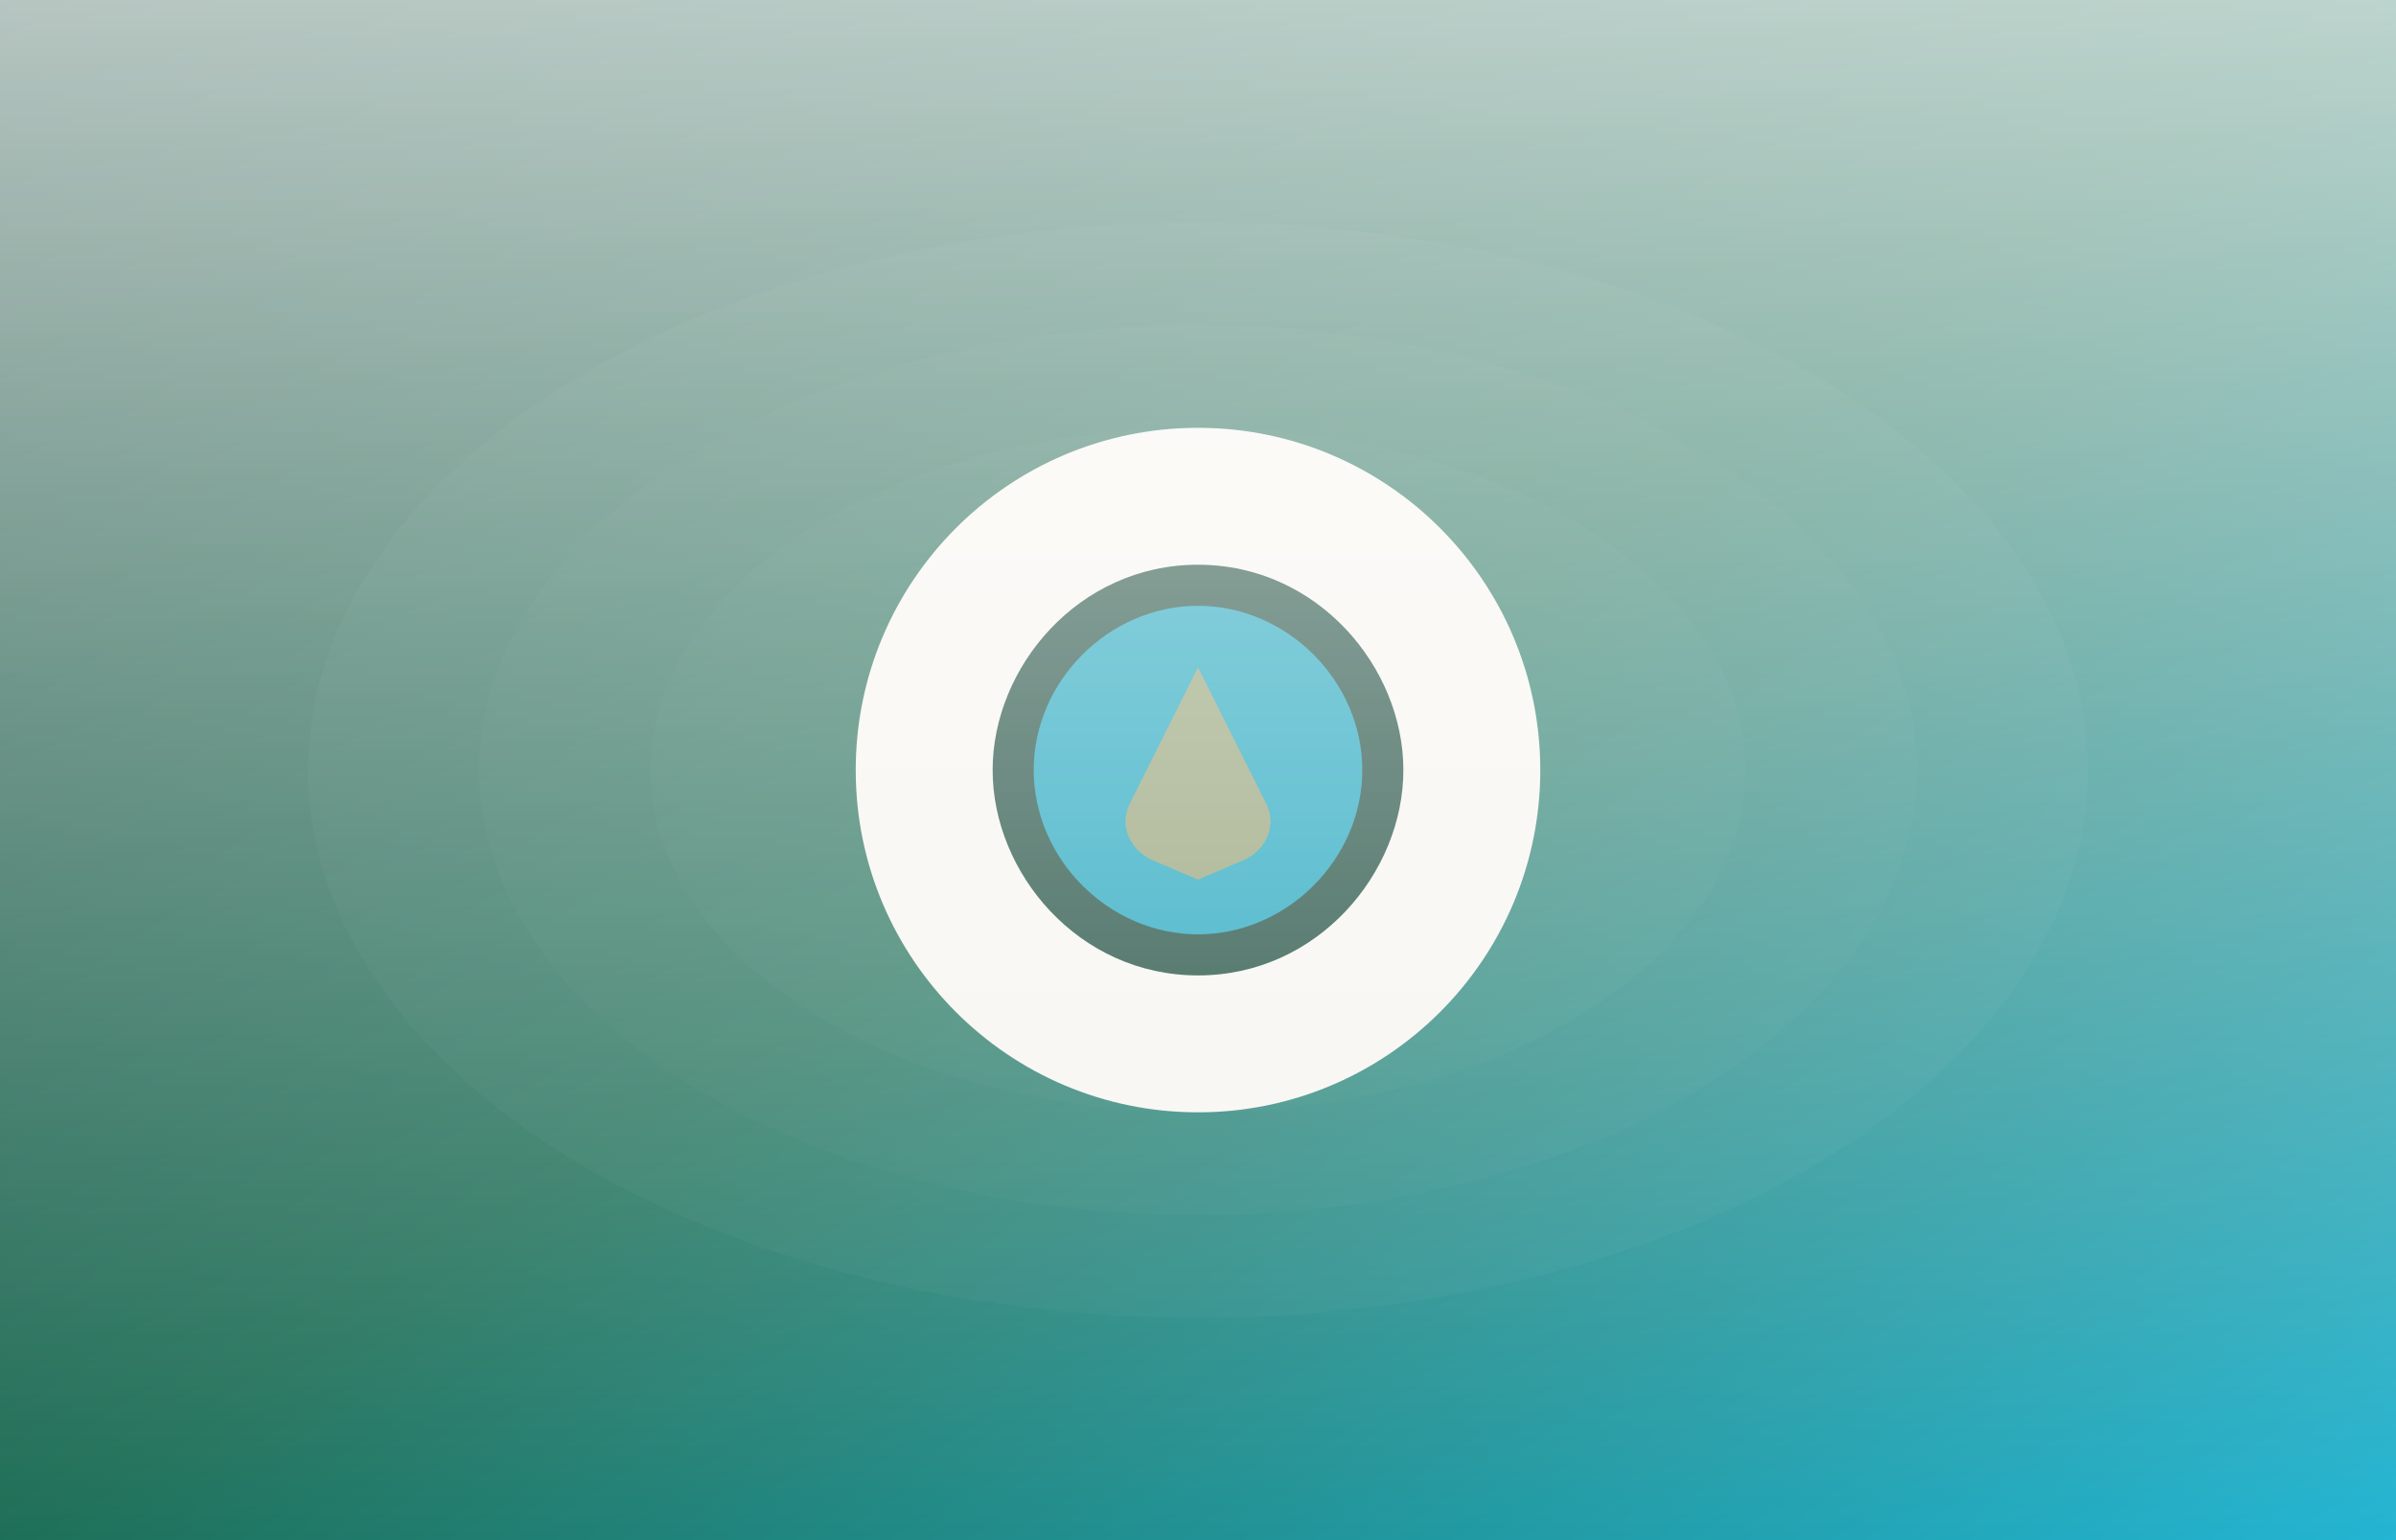 <svg xmlns="http://www.w3.org/2000/svg" viewBox="0 0 1400 900" role="img" aria-labelledby="title desc">
  <rect x="0" y="0" width="1400" height="900" fill="#808080" stroke="none"/>
  <title id="title">Illustration héro AquaDrop</title>
  <desc id="desc">Un dégradé évoquant l'eau et les feuillages avec une capsule AquaDrop stylisée.</desc>
  <defs>
    <linearGradient id="bg" x1="0%" x2="100%" y1="0%" y2="100%">
      <stop offset="0%" stop-color="#0B3D2E" />
      <stop offset="50%" stop-color="#1F6F57" />
      <stop offset="100%" stop-color="#23B5D3" />
    </linearGradient>
    <linearGradient id="glow" x1="0%" x2="0%" y1="0%" y2="100%">
      <stop offset="0%" stop-color="#FFFFFF" stop-opacity="0.7" />
      <stop offset="100%" stop-color="#FFFFFF" stop-opacity="0" />
    </linearGradient>
  </defs>
  <rect width="1400" height="900" fill="url(#bg)" />
  <g opacity="0.4" transform="translate(700 450)">
    <ellipse rx="520" ry="320" fill="#ffffff" fill-opacity="0.07" />
    <ellipse rx="420" ry="260" fill="#ffffff" fill-opacity="0.05" />
    <ellipse rx="320" ry="200" fill="#ffffff" fill-opacity="0.05" />
  </g>
  <g transform="translate(700 450)">
    <circle r="200" fill="#F7F5F0" />
    <path d="M 0 -120 C 70 -120 120 -60 120 0 C 120 60 70 120 0 120 C -70 120 -120 60 -120 0 C -120 -60 -70 -120 0 -120 Z" fill="#0B3D2E" opacity="0.9" />
    <path d="M 0 -96 C 52 -96 96 -52 96 0 C 96 52 52 96 0 96 C -52 96 -96 52 -96 0 C -96 -52 -52 -96 0 -96 Z" fill="#23B5D3" opacity="0.85" />
    <path d="M 0 -60 L 40 20 C 46 32 40 46 28 52 L 0 64 L -28 52 C -40 46 -46 32 -40 20 Z" fill="#C6A15B" opacity="0.7" />
  </g>
  <rect width="1400" height="900" fill="url(#glow)" />
</svg>
